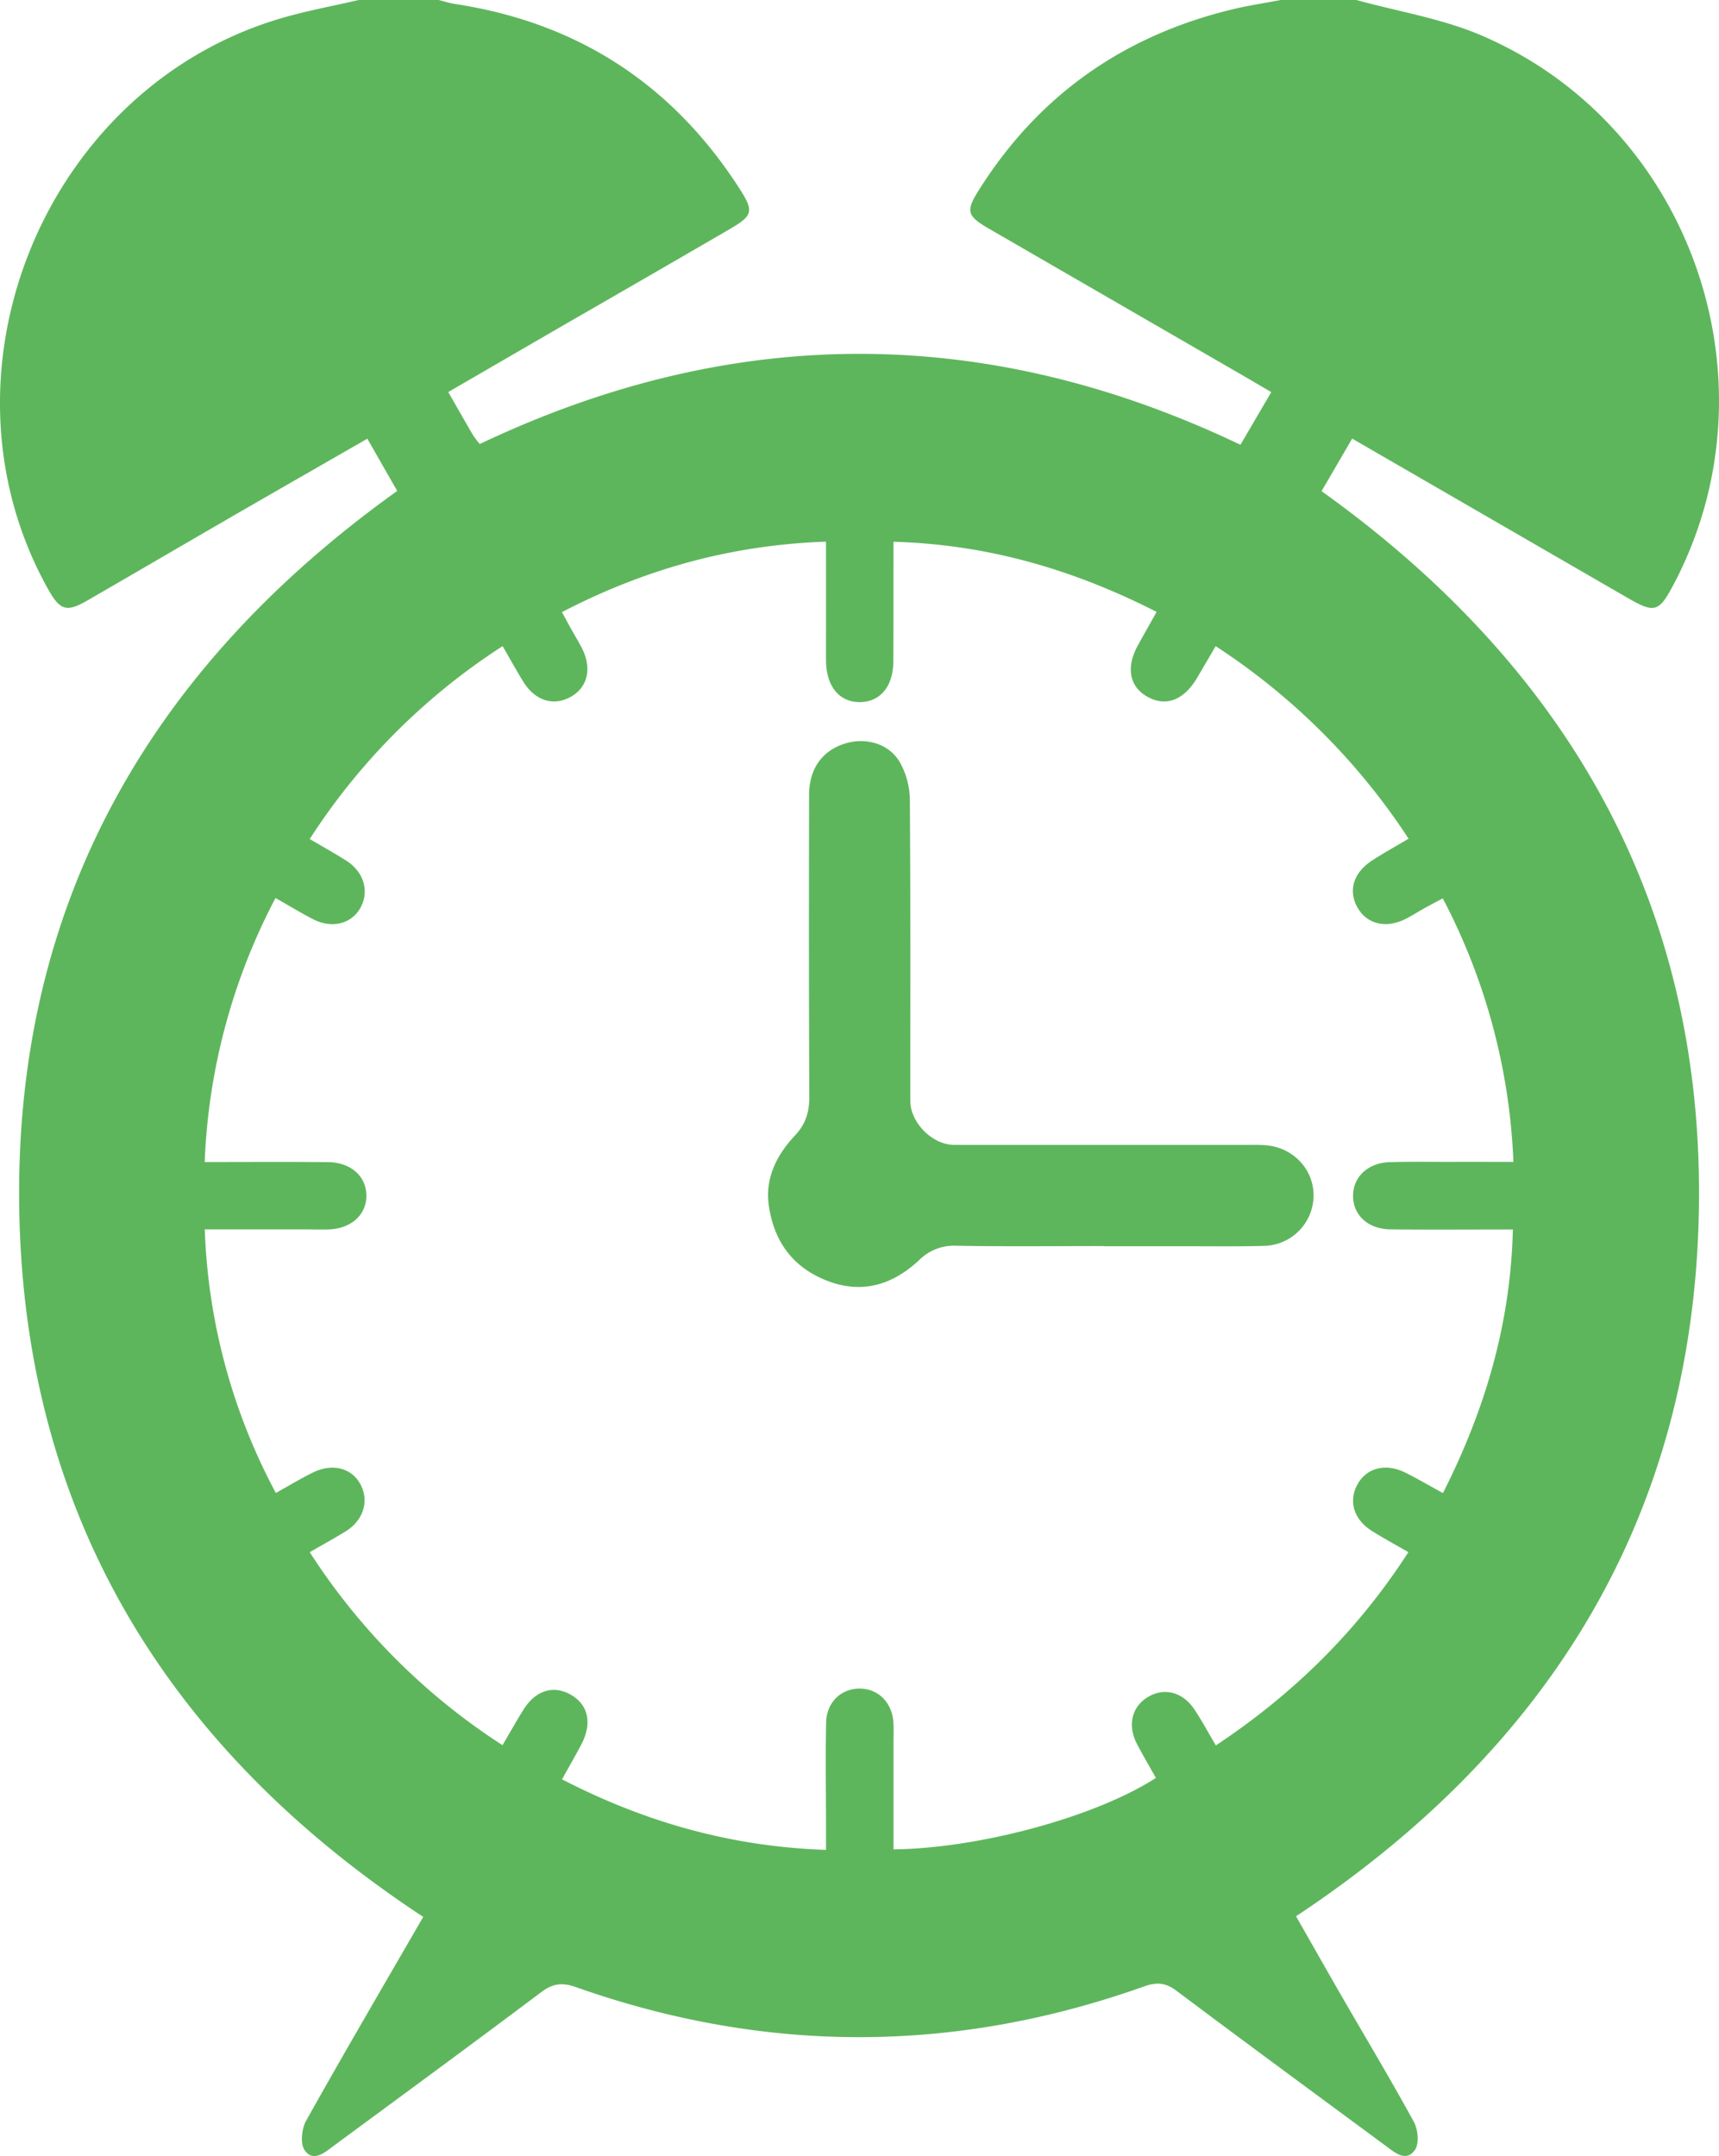 <svg id="Group_2360" data-name="Group 2360" xmlns="http://www.w3.org/2000/svg" width="541.605" height="679.188" viewBox="0 0 541.605 679.188">
  <path id="Path_940" data-name="Path 940" d="M-589.652,141.588c13.119,3.626,26.864,5.814,39.274,11.112,66.387,28.331,94.45,109.531,60.513,173.3-4.48,8.427-5.882,8.819-14.335,3.932-28.671-16.568-57.325-33.145-86.786-50.179-3.276,5.632-6.426,11.05-9.635,16.558,78.066,55.849,120.693,130.8,118.869,226.934-1.812,95.862-46.964,169.084-126.917,221.991,4.789,8.389,9.543,16.8,14.373,25.169,7.622,13.2,15.468,26.271,22.772,39.641,1.3,2.389,1.7,6.856.317,8.8-2.782,3.915-6.236.909-9.087-1.2-22.037-16.273-44.117-32.481-66.027-48.921-3.442-2.584-6.258-2.8-10.227-1.382Q-746,799.2-835.581,767.549c-4.214-1.493-7.212-1.177-10.848,1.556-21.721,16.314-43.636,32.375-65.5,48.5-2.833,2.09-6.38,5.2-9.1,1.328-1.44-2.051-.928-6.792.486-9.32,11.975-21.378,24.364-42.529,36.875-64.173-79.874-52.554-125.363-125.752-127.255-221.89-1.9-96.252,40.616-171.164,119.063-227.311-2.918-5.093-6.017-10.518-9.412-16.456-14.61,8.4-28.735,16.483-42.825,24.627-15.1,8.732-30.154,17.556-45.262,26.272-6.752,3.891-8.723,3.256-12.571-3.634-38.029-68.141-.8-158.433,74.266-179.926,7.791-2.229,15.793-3.706,23.689-5.532h25.2c1.685.42,3.348.978,5.054,1.236q57.67,8.757,89.391,57.688c5.029,7.722,4.654,8.935-3.065,13.424q-25.475,14.8-51,29.481c-12.372,7.154-24.723,14.333-37.383,21.676,2.817,4.906,5.3,9.293,7.854,13.647a27.3,27.3,0,0,0,2.086,2.716q119.848-56.919,239.655.24c3.217-5.493,6.3-10.765,9.711-16.589-3.386-1.981-6.38-3.753-9.391-5.492q-39.833-23.02-79.655-46.048c-6.84-3.966-7.237-5.469-3.158-11.971,18.757-29.89,45.5-48.679,79.684-57,5.092-1.24,10.3-2.015,15.463-3.006ZM-756.759,312.221c-30.014,1.032-57.2,8.718-83.2,22.192,1.233,2.261,2.17,4,3.133,5.725,1.073,1.93,2.246,3.806,3.234,5.778,3.091,6.2,1.756,12.056-3.353,15.051-5.494,3.227-11.418,1.473-15.185-4.625-2.17-3.516-4.159-7.146-6.515-11.216a203.352,203.352,0,0,0-60.779,60.766c4.366,2.574,8.044,4.587,11.561,6.844,5.531,3.554,7.275,9.667,4.417,14.826-2.821,5.093-9.023,6.648-14.973,3.567-3.868-2-7.588-4.276-11.785-6.656a194.612,194.612,0,0,0-22.312,83.169c13.276,0,26.053-.087,38.831.036,7.2.07,12.039,4.424,12.115,10.46.081,6.071-4.767,10.493-11.856,10.738-2.428.085-4.86-.014-7.289-.016-10.526,0-21.053,0-31.775,0A189.652,189.652,0,0,0-930.1,611.895c4.4-2.44,7.985-4.626,11.738-6.465,6.148-3.008,12.212-1.38,14.939,3.779,2.783,5.254.921,11.322-4.678,14.777-3.526,2.177-7.17,4.169-11.316,6.565a202.937,202.937,0,0,0,60.733,60.792c2.444-4.162,4.391-7.616,6.473-10.99,3.855-6.271,9.548-8.07,15.1-4.871,5.456,3.143,6.731,8.981,3.294,15.563-1.908,3.646-3.973,7.208-6.11,11.057,26.251,13.555,53.479,21.229,83.176,22.227v-7.677c-.013-10.83-.195-21.663.038-32.487.127-6.3,4.666-10.6,10.429-10.647,5.793-.052,10.219,4.171,10.738,10.4.182,2.2.055,4.42.055,6.628V724.17c27.129-.3,63.82-10.3,82.673-22.518-2-3.561-4.117-7.111-6.009-10.78-2.952-5.745-1.6-11.489,3.247-14.552,5.185-3.272,11.135-1.862,14.892,3.771,2.314,3.464,4.291,7.157,6.756,11.335,24.546-16.285,44.7-36.166,60.657-60.88-4.2-2.427-7.875-4.417-11.414-6.636-5.793-3.628-7.545-9.437-4.607-14.735,2.871-5.188,8.817-6.757,14.965-3.733,3.915,1.929,7.689,4.161,11.95,6.489,13.3-26.282,21.312-53.339,22.029-83.037-13.453,0-26.019.1-38.577-.037-7.14-.078-11.869-4.588-11.772-10.749.1-5.834,4.75-10.208,11.46-10.419,6.186-.194,12.376-.085,18.562-.093,6.735-.011,13.462,0,20.5,0a194.943,194.943,0,0,0-22.257-83.01c-2.187,1.17-3.927,2.075-5.642,3.031-1.934,1.074-3.8,2.26-5.751,3.285-6.346,3.331-12.494,1.914-15.522-3.517-2.935-5.259-1.229-10.914,4.645-14.727,3.623-2.351,7.406-4.44,11.5-6.87a208.649,208.649,0,0,0-60.779-60.651c-2.136,3.643-4,6.838-5.877,10.023-4.193,7.1-9.974,9.213-15.831,5.8-5.527-3.222-6.575-9.24-2.779-16.129,1.871-3.382,3.775-6.739,5.874-10.488-26.37-13.423-53.3-21.245-82.9-22.091,0,2.924,0,5.085,0,7.245-.017,10.166.013,20.332-.051,30.5-.055,7.79-4.078,12.651-10.413,12.763-6.549.114-10.725-4.917-10.788-13.054-.034-3.979,0-7.958,0-11.936Z" transform="translate(1017.009 -141.588)" fill="#5eb65c"/>
  <path id="Path_941" data-name="Path 941" d="M-774.454,432.681c-15.473,0-30.949.177-46.412-.1a15.428,15.428,0,0,0-11.732,4.567c-8.139,7.56-17.623,10.728-28.608,6.588s-17.012-12.284-18.7-23.659c-1.3-8.785,2.477-16.109,8.215-22.217,3.492-3.723,4.552-7.538,4.529-12.443-.169-31.6-.135-63.209-.076-94.812.019-8.268,4.077-13.9,11.162-16.181,6.578-2.116,13.984-.1,17.464,5.882a24.826,24.826,0,0,1,3.12,11.841c.247,31.6.127,63.208.15,94.813,0,6.843,6.985,13.835,13.732,13.835q45.753.017,91.5.009c2.21,0,4.427-.075,6.629.1,8.815.667,15.356,7.668,15.187,16.149a15.934,15.934,0,0,1-15.779,15.57c-8.386.237-16.793.1-25.19.11s-16.8,0-25.192,0Z" transform="translate(1122.156 -40.15)" fill="#5eb65c"/>
</svg>
